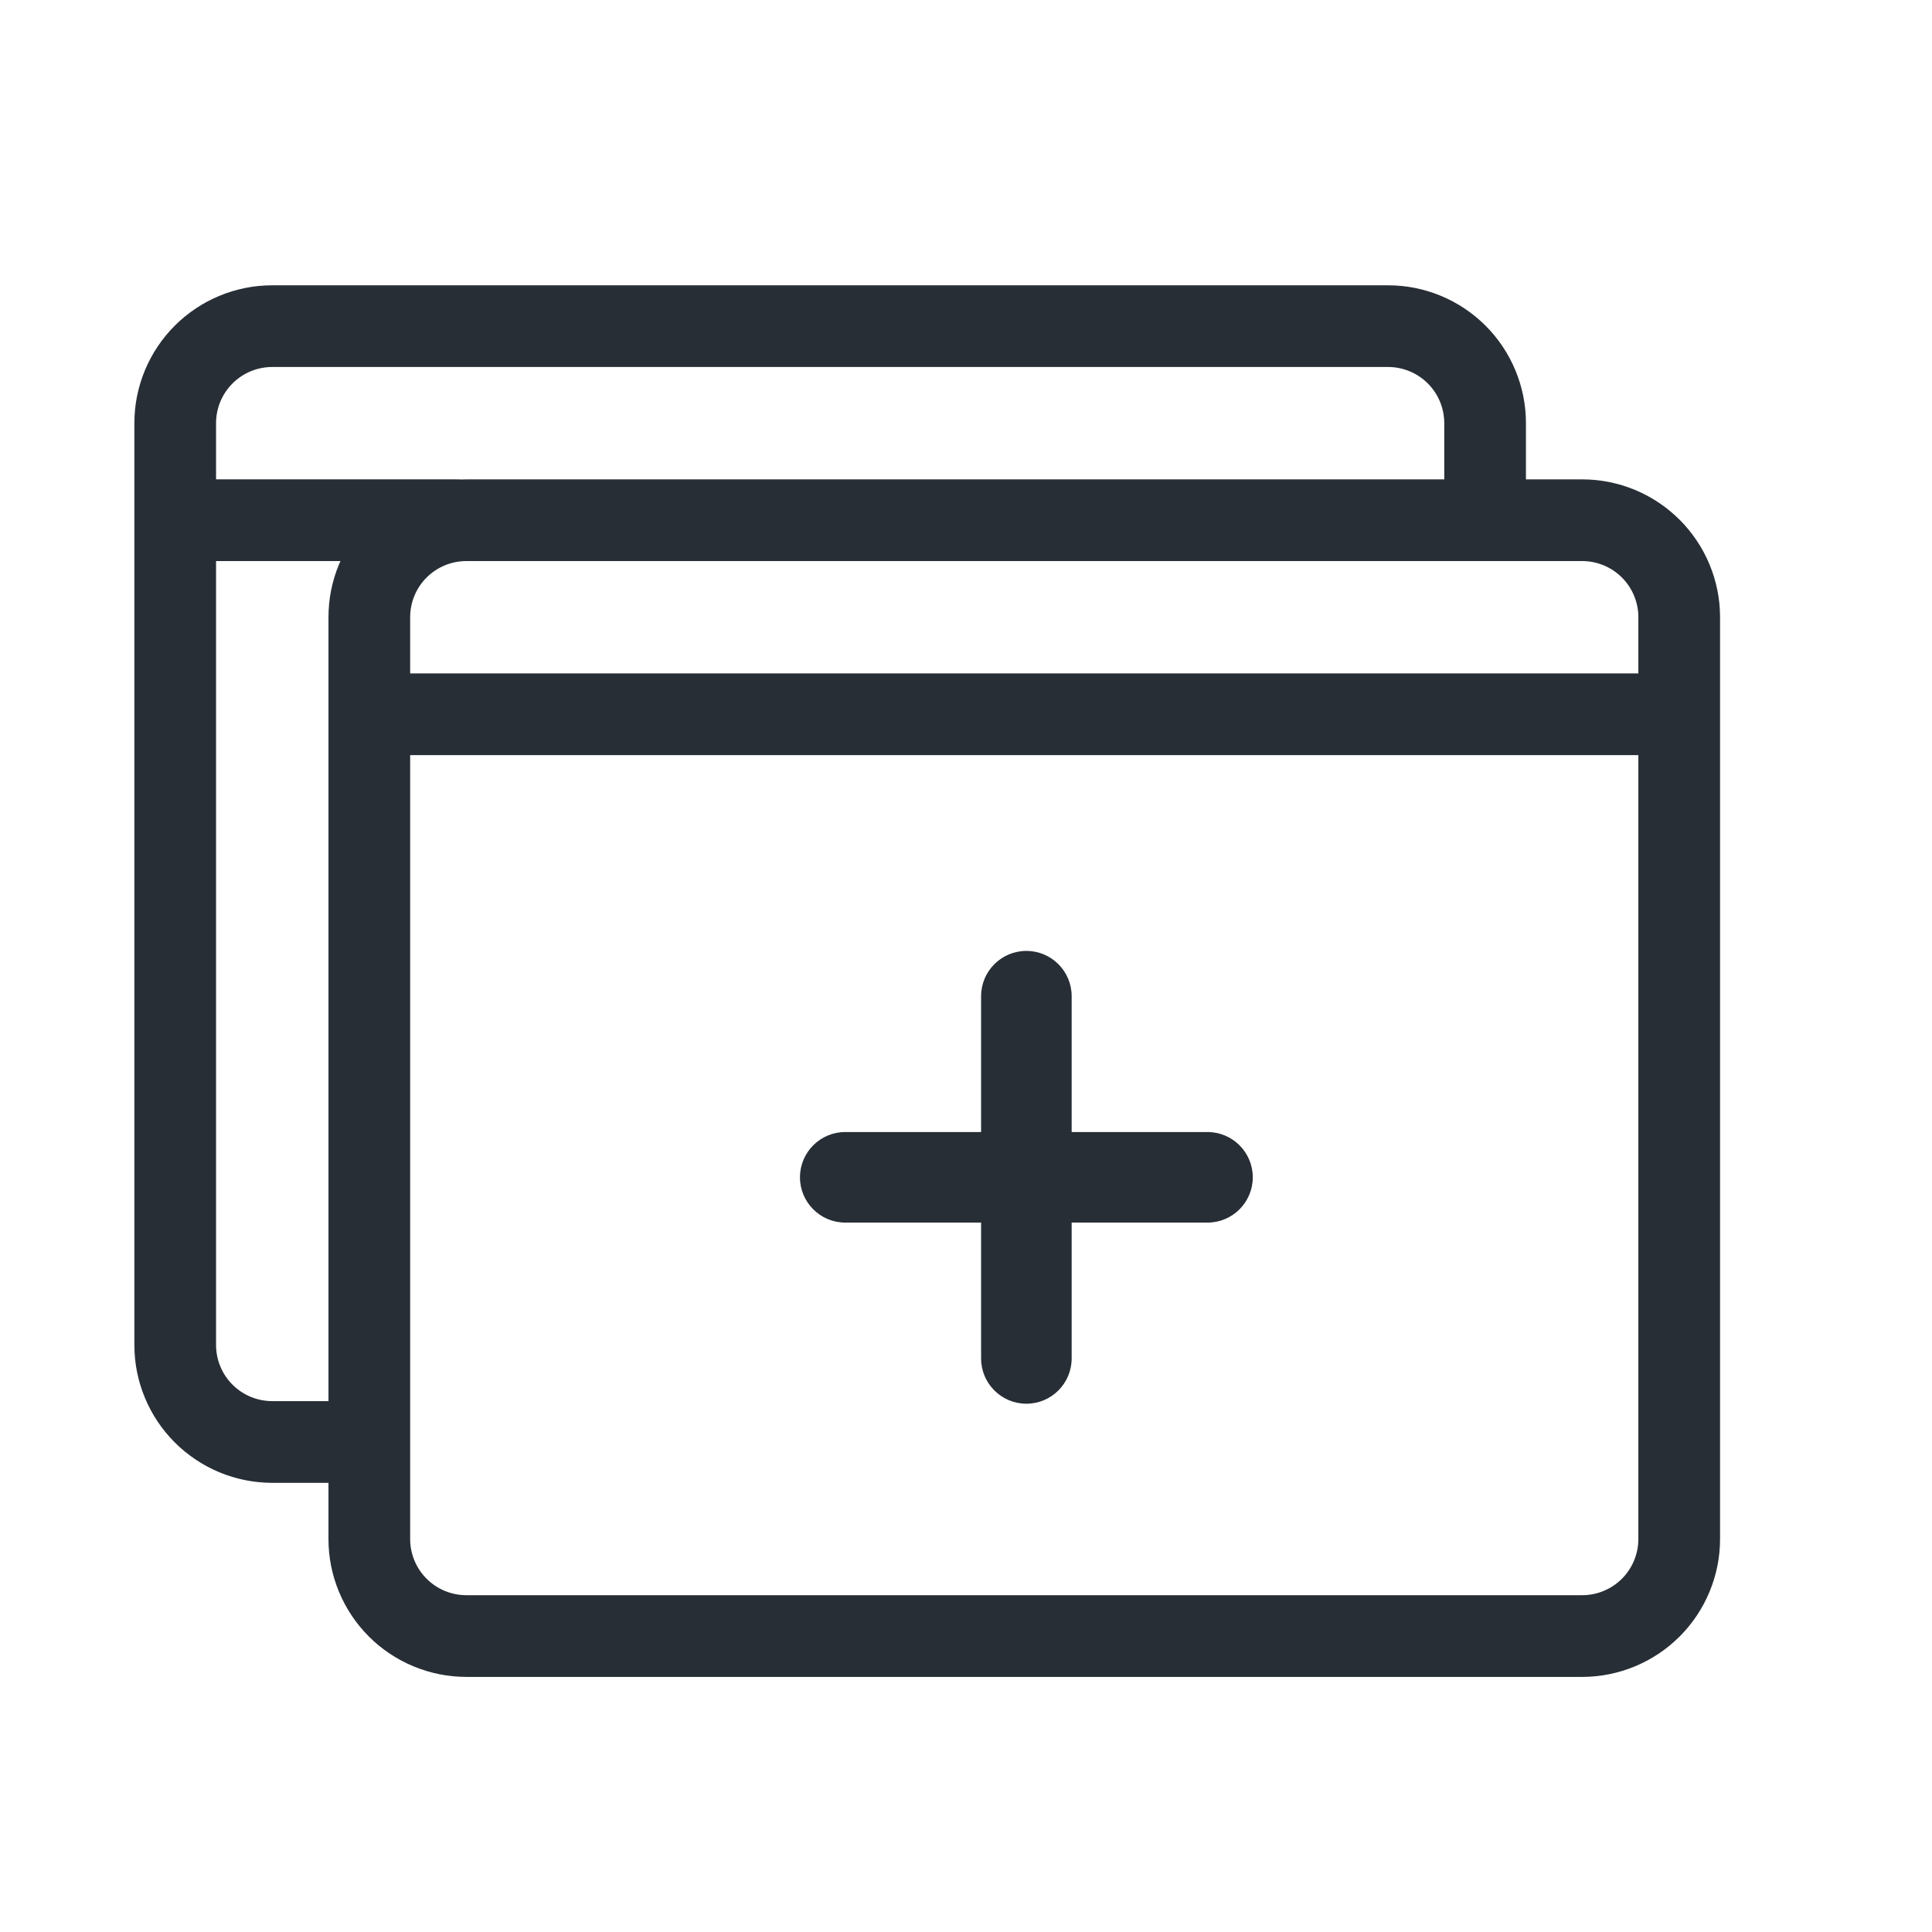 <svg width="64" height="64" viewBox="0 0 64 64" fill="none" xmlns="http://www.w3.org/2000/svg">
<mask id="path-1-outside-1_1198_17361" maskUnits="userSpaceOnUse" x="10.43" y="15.428" width="47" height="41" fill="black">
<rect fill="white" x="10.43" y="15.428" width="47" height="41"/>
<path d="M52.412 16.428H15.447C14.382 16.43 13.361 16.854 12.608 17.607C11.855 18.36 11.431 19.381 11.43 20.446V50.982C11.431 52.047 11.855 53.069 12.608 53.822C13.361 54.575 14.382 54.998 15.447 55H52.412C53.477 54.998 54.498 54.575 55.252 53.822C56.005 53.069 56.428 52.047 56.43 50.982V20.446C56.428 19.381 56.005 18.36 55.252 17.607C54.498 16.854 53.477 16.43 52.412 16.428ZM54.822 50.982C54.822 51.621 54.569 52.235 54.117 52.687C53.664 53.139 53.051 53.393 52.412 53.393H15.448C14.808 53.393 14.195 53.139 13.743 52.687C13.291 52.235 13.037 51.621 13.037 50.982V24.464H54.846C55.289 24.464 55.649 24.104 55.649 23.661C55.649 23.217 55.289 22.857 54.846 22.857H13.037V20.446C13.037 19.807 13.291 19.194 13.743 18.742C14.195 18.29 14.808 18.036 15.448 18.036H52.412C53.051 18.036 53.665 18.29 54.117 18.742C54.569 19.194 54.822 19.807 54.822 20.446V50.982Z"/>
</mask>
<path d="M52.412 16.428H15.447C14.382 16.43 13.361 16.854 12.608 17.607C11.855 18.36 11.431 19.381 11.43 20.446V50.982C11.431 52.047 11.855 53.069 12.608 53.822C13.361 54.575 14.382 54.998 15.447 55H52.412C53.477 54.998 54.498 54.575 55.252 53.822C56.005 53.069 56.428 52.047 56.43 50.982V20.446C56.428 19.381 56.005 18.36 55.252 17.607C54.498 16.854 53.477 16.43 52.412 16.428ZM54.822 50.982C54.822 51.621 54.569 52.235 54.117 52.687C53.664 53.139 53.051 53.393 52.412 53.393H15.448C14.808 53.393 14.195 53.139 13.743 52.687C13.291 52.235 13.037 51.621 13.037 50.982V24.464H54.846C55.289 24.464 55.649 24.104 55.649 23.661C55.649 23.217 55.289 22.857 54.846 22.857H13.037V20.446C13.037 19.807 13.291 19.194 13.743 18.742C14.195 18.29 14.808 18.036 15.448 18.036H52.412C53.051 18.036 53.665 18.29 54.117 18.742C54.569 19.194 54.822 19.807 54.822 20.446V50.982Z" fill="#272E35"/>
<path d="M52.412 16.428L52.413 15.879H52.412V16.428ZM15.447 16.428V15.879L15.447 15.879L15.447 16.428ZM12.608 17.607L12.219 17.218L12.219 17.218L12.608 17.607ZM11.43 20.446L10.88 20.446V20.446H11.43ZM11.43 50.982H10.88L10.88 50.983L11.43 50.982ZM12.608 53.822L12.219 54.211L12.219 54.211L12.608 53.822ZM15.447 55L15.447 55.55H15.447V55ZM52.412 55V55.55H52.413L52.412 55ZM55.252 53.822L55.64 54.211L55.641 54.211L55.252 53.822ZM56.43 50.982L56.98 50.983V50.982H56.43ZM56.43 20.446H56.98V20.446L56.43 20.446ZM55.252 17.607L55.641 17.218L55.64 17.218L55.252 17.607ZM13.037 24.464V23.914H12.487V24.464H13.037ZM13.037 22.857H12.487V23.407H13.037V22.857ZM52.412 15.879H15.447V16.979H52.412V15.879ZM15.447 15.879C14.236 15.88 13.075 16.362 12.219 17.218L12.997 17.995C13.647 17.346 14.529 16.98 15.448 16.979L15.447 15.879ZM12.219 17.218C11.363 18.074 10.881 19.235 10.88 20.446L11.98 20.447C11.981 19.527 12.347 18.646 12.997 17.995L12.219 17.218ZM10.88 20.446V50.982H11.98V20.446H10.88ZM10.88 50.983C10.881 52.194 11.363 53.354 12.219 54.211L12.997 53.433C12.347 52.783 11.981 51.901 11.98 50.981L10.88 50.983ZM12.219 54.211C13.075 55.067 14.236 55.548 15.447 55.55L15.448 54.45C14.529 54.449 13.647 54.083 12.997 53.433L12.219 54.211ZM15.447 55.55H52.412V54.45H15.447V55.55ZM52.413 55.55C53.623 55.548 54.784 55.067 55.64 54.211L54.863 53.433C54.212 54.083 53.331 54.449 52.411 54.45L52.413 55.55ZM55.641 54.211C56.496 53.354 56.978 52.193 56.98 50.983L55.88 50.981C55.878 51.901 55.513 52.783 54.863 53.433L55.641 54.211ZM56.98 50.982V20.446H55.88V50.982H56.98ZM56.98 20.446C56.978 19.235 56.496 18.074 55.641 17.218L54.863 17.995C55.513 18.646 55.878 19.527 55.88 20.447L56.98 20.446ZM55.64 17.218C54.784 16.362 53.623 15.88 52.413 15.879L52.411 16.979C53.331 16.98 54.212 17.346 54.863 17.995L55.64 17.218ZM54.273 50.982C54.273 51.475 54.076 51.949 53.728 52.298L54.505 53.076C55.061 52.52 55.373 51.767 55.373 50.982H54.273ZM53.728 52.298C53.379 52.647 52.905 52.843 52.412 52.843V53.943C53.197 53.943 53.95 53.631 54.505 53.076L53.728 52.298ZM52.412 52.843H15.448V53.943H52.412V52.843ZM15.448 52.843C14.954 52.843 14.481 52.647 14.132 52.298L13.354 53.076C13.909 53.631 14.662 53.943 15.448 53.943V52.843ZM14.132 52.298C13.783 51.949 13.587 51.475 13.587 50.982H12.487C12.487 51.767 12.799 52.52 13.354 53.076L14.132 52.298ZM13.587 50.982V24.464H12.487V50.982H13.587ZM13.037 25.014H54.846V23.914H13.037V25.014ZM54.846 25.014C55.593 25.014 56.199 24.408 56.199 23.661H55.099C55.099 23.801 54.986 23.914 54.846 23.914V25.014ZM56.199 23.661C56.199 22.913 55.593 22.307 54.846 22.307V23.407C54.986 23.407 55.099 23.521 55.099 23.661H56.199ZM54.846 22.307H13.037V23.407H54.846V22.307ZM13.587 22.857V20.446H12.487V22.857H13.587ZM13.587 20.446C13.587 19.953 13.783 19.479 14.132 19.131L13.354 18.353C12.799 18.908 12.487 19.661 12.487 20.446H13.587ZM14.132 19.131C14.481 18.782 14.954 18.586 15.448 18.586V17.486C14.663 17.486 13.909 17.798 13.354 18.353L14.132 19.131ZM15.448 18.586H52.412V17.486H15.448V18.586ZM52.412 18.586C52.905 18.586 53.379 18.782 53.728 19.131L54.505 18.353C53.95 17.797 53.197 17.486 52.412 17.486V18.586ZM53.728 19.131C54.076 19.479 54.273 19.953 54.273 20.446H55.373C55.373 19.661 55.06 18.908 54.505 18.353L53.728 19.131ZM54.273 20.446V50.982H55.373V20.446H54.273Z" fill="#272E35" mask="url(#path-1-outside-1_1198_17361)"/>
<mask id="path-3-outside-2_1198_17361" maskUnits="userSpaceOnUse" x="4" y="9" width="47" height="41" fill="black">
<rect fill="white" x="4" y="9" width="47" height="41"/>
<path d="M45.982 10H9.018C7.953 10.001 6.931 10.425 6.178 11.178C5.425 11.931 5.001 12.953 5 14.018V44.554C5.001 45.619 5.425 46.64 6.178 47.393C6.931 48.146 7.953 48.57 9.018 48.571H11.75C12.194 48.571 12.554 48.212 12.554 47.768C12.554 47.324 12.194 46.964 11.75 46.964H9.018C8.379 46.964 7.765 46.71 7.313 46.258C6.861 45.806 6.607 45.193 6.607 44.554V18.036H15.056C15.5 18.036 15.86 17.676 15.86 17.232C15.86 16.788 15.5 16.429 15.056 16.429H6.607V14.018C6.607 13.379 6.861 12.765 7.313 12.313C7.765 11.861 8.379 11.607 9.018 11.607H45.982C46.621 11.607 47.235 11.861 47.687 12.313C48.139 12.765 48.393 13.379 48.393 14.018V16.497C48.393 16.941 48.753 17.301 49.196 17.301C49.64 17.301 50 16.941 50 16.497V14.018C49.998 12.953 49.575 11.931 48.822 11.178C48.069 10.425 47.047 10.002 45.982 10Z"/>
</mask>
<path d="M45.982 10H9.018C7.953 10.001 6.931 10.425 6.178 11.178C5.425 11.931 5.001 12.953 5 14.018V44.554C5.001 45.619 5.425 46.64 6.178 47.393C6.931 48.146 7.953 48.57 9.018 48.571H11.75C12.194 48.571 12.554 48.212 12.554 47.768C12.554 47.324 12.194 46.964 11.75 46.964H9.018C8.379 46.964 7.765 46.71 7.313 46.258C6.861 45.806 6.607 45.193 6.607 44.554V18.036H15.056C15.5 18.036 15.86 17.676 15.86 17.232C15.86 16.788 15.5 16.429 15.056 16.429H6.607V14.018C6.607 13.379 6.861 12.765 7.313 12.313C7.765 11.861 8.379 11.607 9.018 11.607H45.982C46.621 11.607 47.235 11.861 47.687 12.313C48.139 12.765 48.393 13.379 48.393 14.018V16.497C48.393 16.941 48.753 17.301 49.196 17.301C49.64 17.301 50 16.941 50 16.497V14.018C49.998 12.953 49.575 11.931 48.822 11.178C48.069 10.425 47.047 10.002 45.982 10Z" fill="#272E35"/>
<path d="M45.982 10L45.983 9.45H45.982V10ZM9.018 10V9.45L9.017 9.45L9.018 10ZM6.178 11.178L5.789 10.789L5.789 10.789L6.178 11.178ZM5 14.018L4.45 14.017V14.018H5ZM5 44.554H4.45L4.45 44.554L5 44.554ZM6.178 47.393L5.789 47.782L5.789 47.782L6.178 47.393ZM9.018 48.571L9.017 49.121H9.018V48.571ZM6.607 18.036V17.486H6.057V18.036H6.607ZM6.607 16.429H6.057V16.979H6.607V16.429ZM50 14.018H50.55V14.017L50 14.018ZM48.822 11.178L49.211 10.789L49.211 10.789L48.822 11.178ZM45.982 9.45H9.018V10.55H45.982V9.45ZM9.017 9.45C7.806 9.452 6.646 9.933 5.789 10.789L6.567 11.567C7.217 10.917 8.099 10.551 9.019 10.55L9.017 9.45ZM5.789 10.789C4.933 11.646 4.452 12.806 4.45 14.017L5.55 14.019C5.551 13.099 5.917 12.217 6.567 11.567L5.789 10.789ZM4.45 14.018V44.554H5.55V14.018H4.45ZM4.45 44.554C4.452 45.765 4.933 46.926 5.789 47.782L6.567 47.005C5.917 46.354 5.551 45.472 5.55 44.553L4.45 44.554ZM5.789 47.782C6.646 48.638 7.806 49.12 9.017 49.121L9.019 48.021C8.099 48.02 7.217 47.654 6.567 47.004L5.789 47.782ZM9.018 49.121H11.75V48.021H9.018V49.121ZM11.75 49.121C12.498 49.121 13.104 48.515 13.104 47.768H12.004C12.004 47.908 11.89 48.021 11.75 48.021V49.121ZM13.104 47.768C13.104 47.02 12.498 46.414 11.75 46.414V47.514C11.89 47.514 12.004 47.628 12.004 47.768H13.104ZM11.75 46.414H9.018V47.514H11.75V46.414ZM9.018 46.414C8.524 46.414 8.051 46.218 7.702 45.869L6.924 46.647C7.479 47.202 8.233 47.514 9.018 47.514V46.414ZM7.702 45.869C7.353 45.52 7.157 45.047 7.157 44.554H6.057C6.057 45.339 6.369 46.092 6.924 46.647L7.702 45.869ZM7.157 44.554V18.036H6.057V44.554H7.157ZM6.607 18.586H15.056V17.486H6.607V18.586ZM15.056 18.586C15.804 18.586 16.41 17.98 16.41 17.232H15.31C15.31 17.372 15.196 17.486 15.056 17.486V18.586ZM16.41 17.232C16.41 16.485 15.804 15.879 15.056 15.879V16.979C15.196 16.979 15.31 17.092 15.31 17.232H16.41ZM15.056 15.879H6.607V16.979H15.056V15.879ZM7.157 16.429V14.018H6.057V16.429H7.157ZM7.157 14.018C7.157 13.524 7.353 13.051 7.702 12.702L6.924 11.924C6.369 12.479 6.057 13.233 6.057 14.018H7.157ZM7.702 12.702C8.051 12.353 8.525 12.157 9.018 12.157V11.057C8.233 11.057 7.479 11.369 6.924 11.924L7.702 12.702ZM9.018 12.157H45.982V11.057H9.018V12.157ZM45.982 12.157C46.476 12.157 46.949 12.353 47.298 12.702L48.076 11.924C47.521 11.369 46.767 11.057 45.982 11.057V12.157ZM47.298 12.702C47.647 13.051 47.843 13.525 47.843 14.018H48.943C48.943 13.233 48.631 12.479 48.076 11.924L47.298 12.702ZM47.843 14.018V16.497H48.943V14.018H47.843ZM47.843 16.497C47.843 17.245 48.449 17.851 49.196 17.851V16.751C49.056 16.751 48.943 16.637 48.943 16.497H47.843ZM49.196 17.851C49.944 17.851 50.55 17.245 50.55 16.497H49.45C49.45 16.637 49.336 16.751 49.196 16.751V17.851ZM50.55 16.497V14.018H49.45V16.497H50.55ZM50.55 14.017C50.548 12.806 50.067 11.646 49.211 10.789L48.433 11.567C49.083 12.217 49.449 13.099 49.45 14.019L50.55 14.017ZM49.211 10.789C48.354 9.933 47.194 9.452 45.983 9.45L45.981 10.55C46.901 10.551 47.783 10.917 48.433 11.567L49.211 10.789Z" fill="#272E35" mask="url(#path-3-outside-2_1198_17361)"/>
<path d="M32.5 45C32.5 45.828 33.172 46.5 34 46.5C34.828 46.5 35.5 45.828 35.5 45H32.5ZM35.5 33C35.5 32.172 34.828 31.5 34 31.5C33.172 31.5 32.5 32.172 32.5 33H35.5ZM35.5 45V33H32.5V45H35.5Z" fill="#272E35"/>
<path d="M28 37.5C27.172 37.5 26.5 38.172 26.5 39C26.5 39.828 27.172 40.5 28 40.5L28 37.5ZM40 40.5C40.828 40.5 41.5 39.828 41.5 39C41.5 38.172 40.828 37.5 40 37.5L40 40.5ZM28 40.5L40 40.5L40 37.5L28 37.5L28 40.5Z" fill="#272E35"/>
</svg>